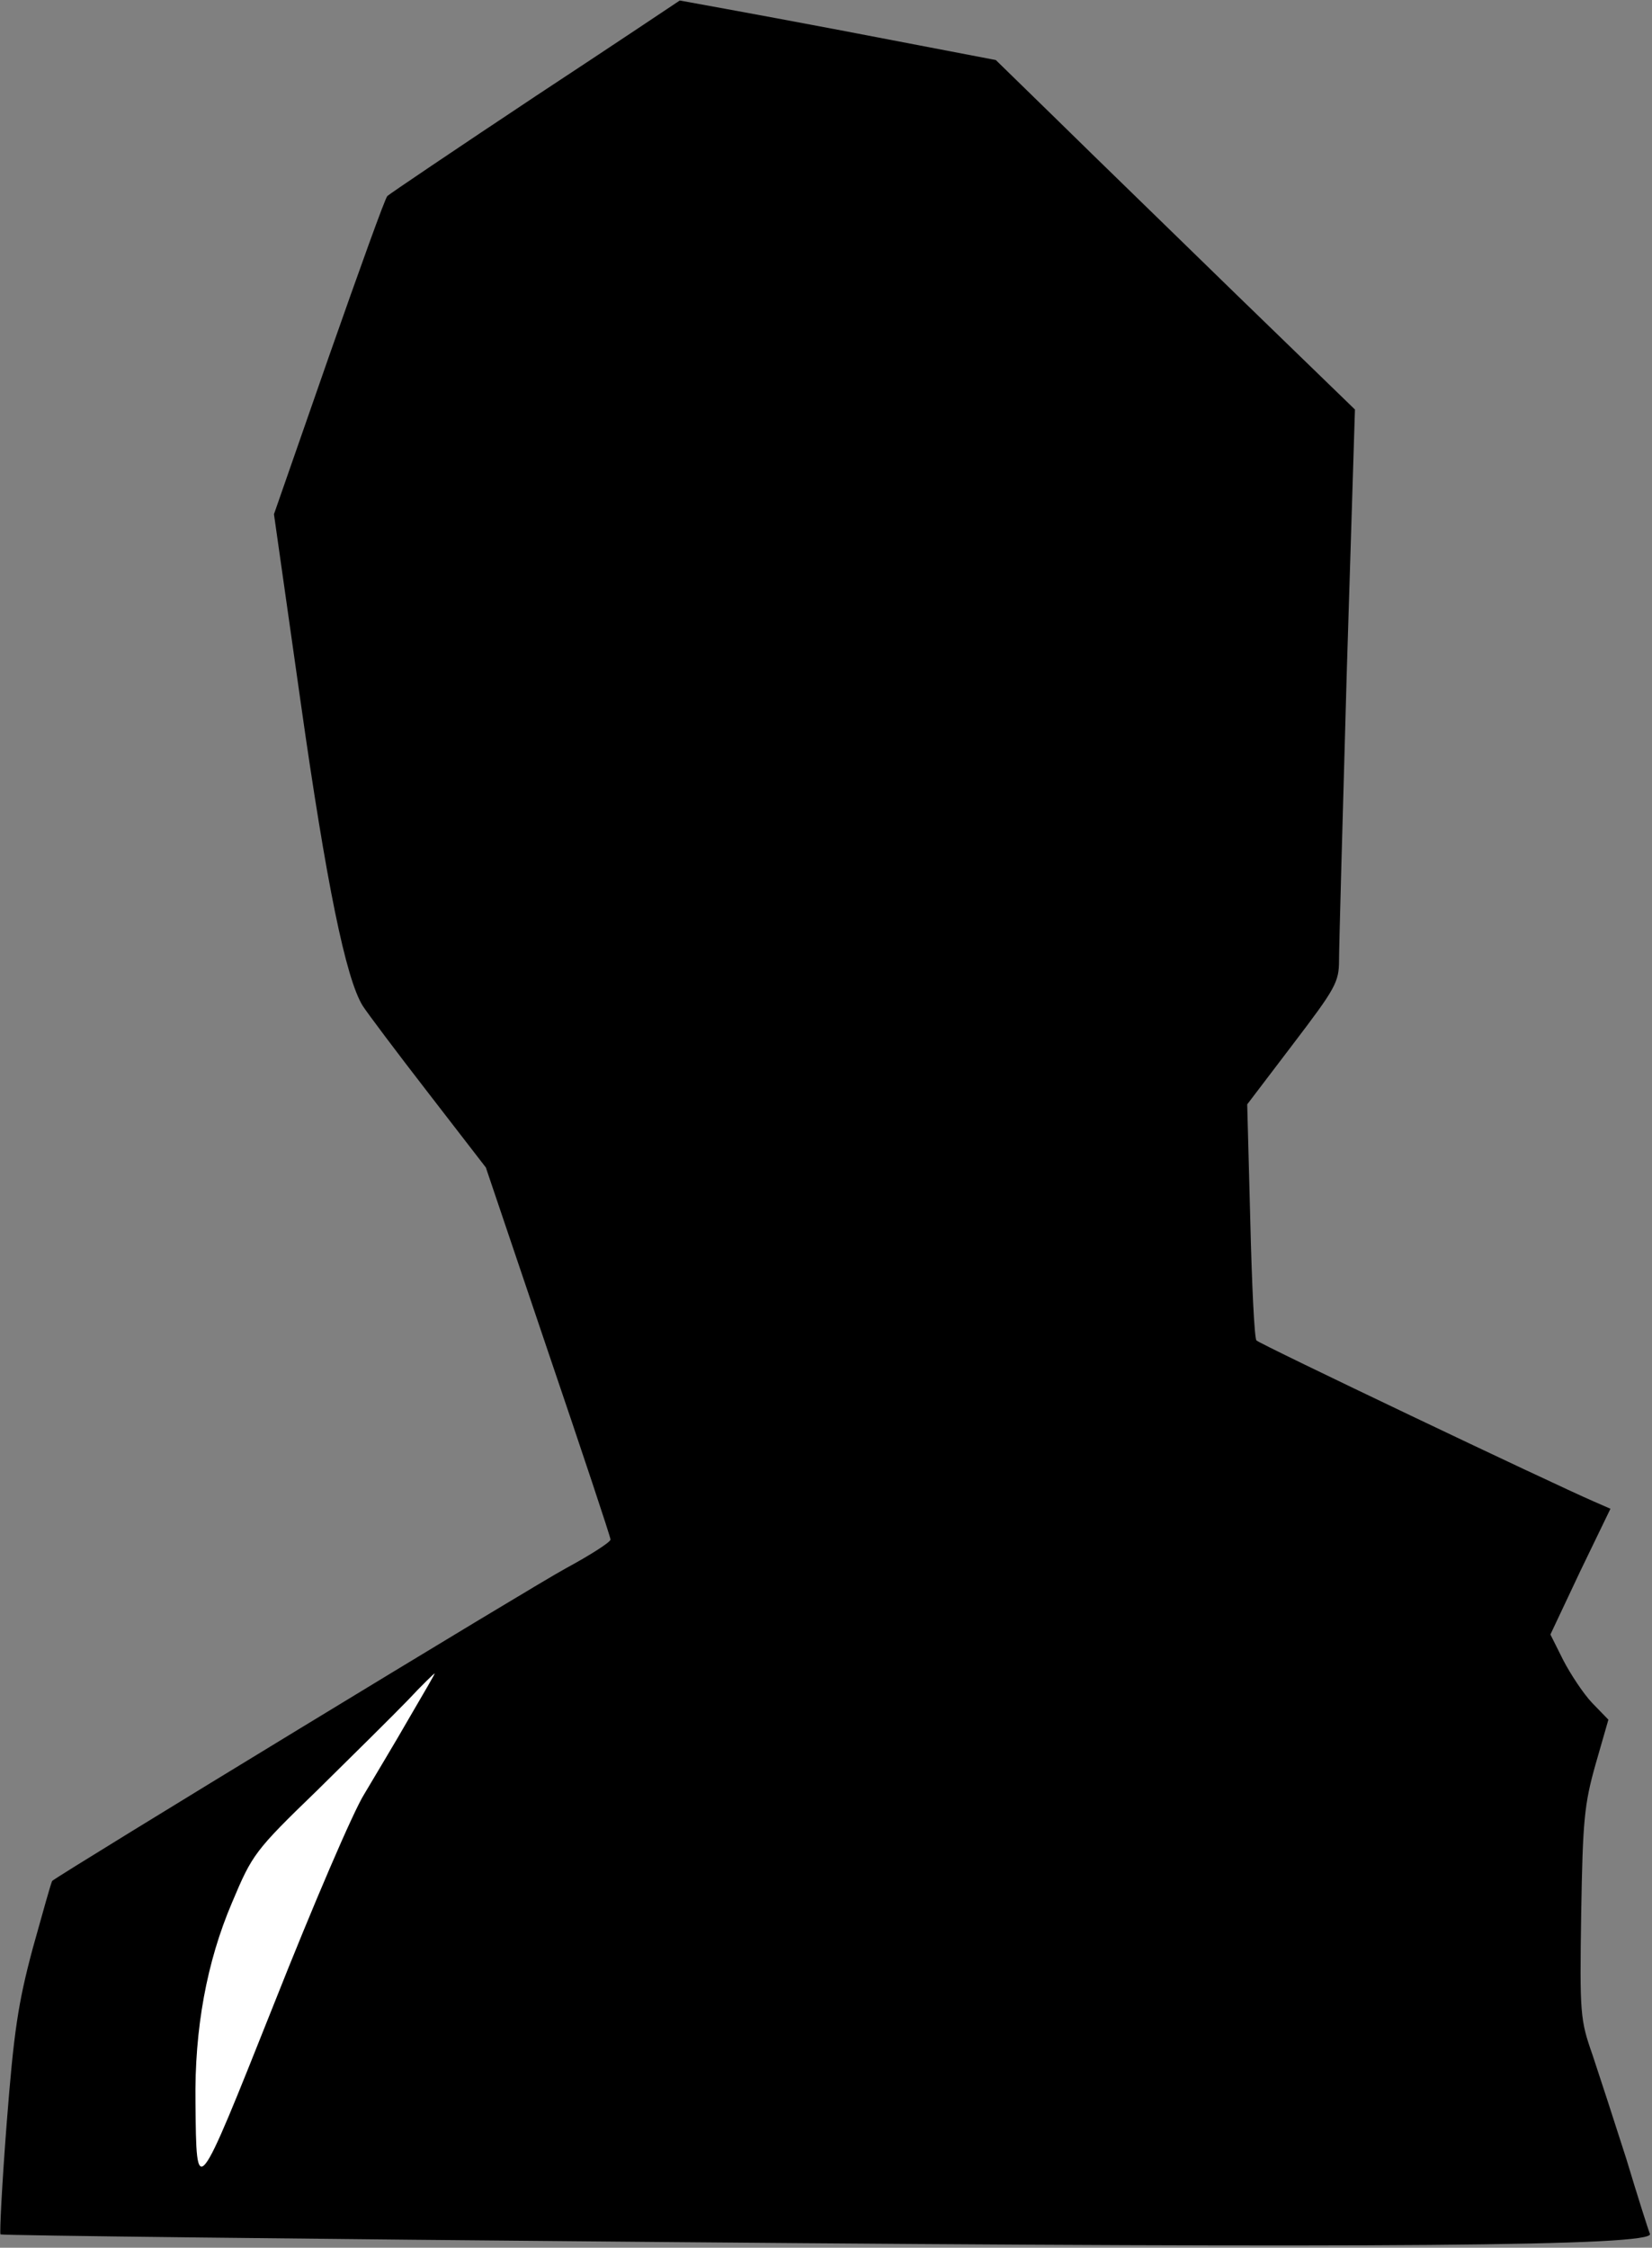 <?xml version="1.0" standalone="no"?>
<!DOCTYPE svg PUBLIC "-//W3C//DTD SVG 20010904//EN"
 "http://www.w3.org/TR/2001/REC-SVG-20010904/DTD/svg10.dtd">
<svg version="1.0" xmlns="http://www.w3.org/2000/svg"
 width="322pt" height="438pt" viewBox="0 0 322 438"
 preserveAspectRatio="xMidYMid meet">
<rect x="0" y="0" width="322" height="438" fill="#808080" stroke="none"/>
<g transform="translate(0,438) scale(0.1,-0.1)"
fill="#000000" stroke="none">
<path fill="#000000" stroke="none" d="M1043 4192 c-155 -103 -284 -190 -288
-194 -4 -3 -55 -145 -114 -313 l-107 -307 52 -366 c50 -353 88 -539 121 -592
9 -14 66 -90 128 -170 l112 -145 121 -358 c67 -197 122 -362 122 -367 0 -5
-39 -30 -87 -56 -65 -35 -983 -594 -1001 -609 -2 -1 -18 -60 -38 -131 -29
-108 -37 -163 -51 -342 -9 -117 -14 -214 -12 -216 2 -2 591 -9 1309 -15 1388
-12 1915 -8 1906 16 -3 7 -24 73 -46 146 -23 72 -53 164 -66 203 -24 68 -25
80 -22 275 3 182 6 213 28 291 l25 87 -32 33 c-17 18 -42 56 -56 83 l-25 50
58 123 59 122 -32 14 c-81 35 -652 307 -658 314 -4 4 -9 109 -12 234 l-6 226
89 117 c83 109 90 121 90 164 0 25 7 277 15 559 l16 514 -228 221 c-125 122
-283 275 -350 341 l-122 119 -308 59 c-169 32 -308 57 -308 57 0 0 -127 -85
-282 -187z"/>
<path fill="#ffffff" stroke="none" d="M798 1033 c-28 -49 -68 -115 -88 -149
-21 -33 -100 -217 -176 -409 -153 -384 -151 -381 -153 -192 -2 144 22 274 71
389 40 95 44 101 167 220 69 68 148 146 176 175 27 29 51 52 52 52 2 1 -21
-38 -49 -86z"/>
</g>
</svg>
